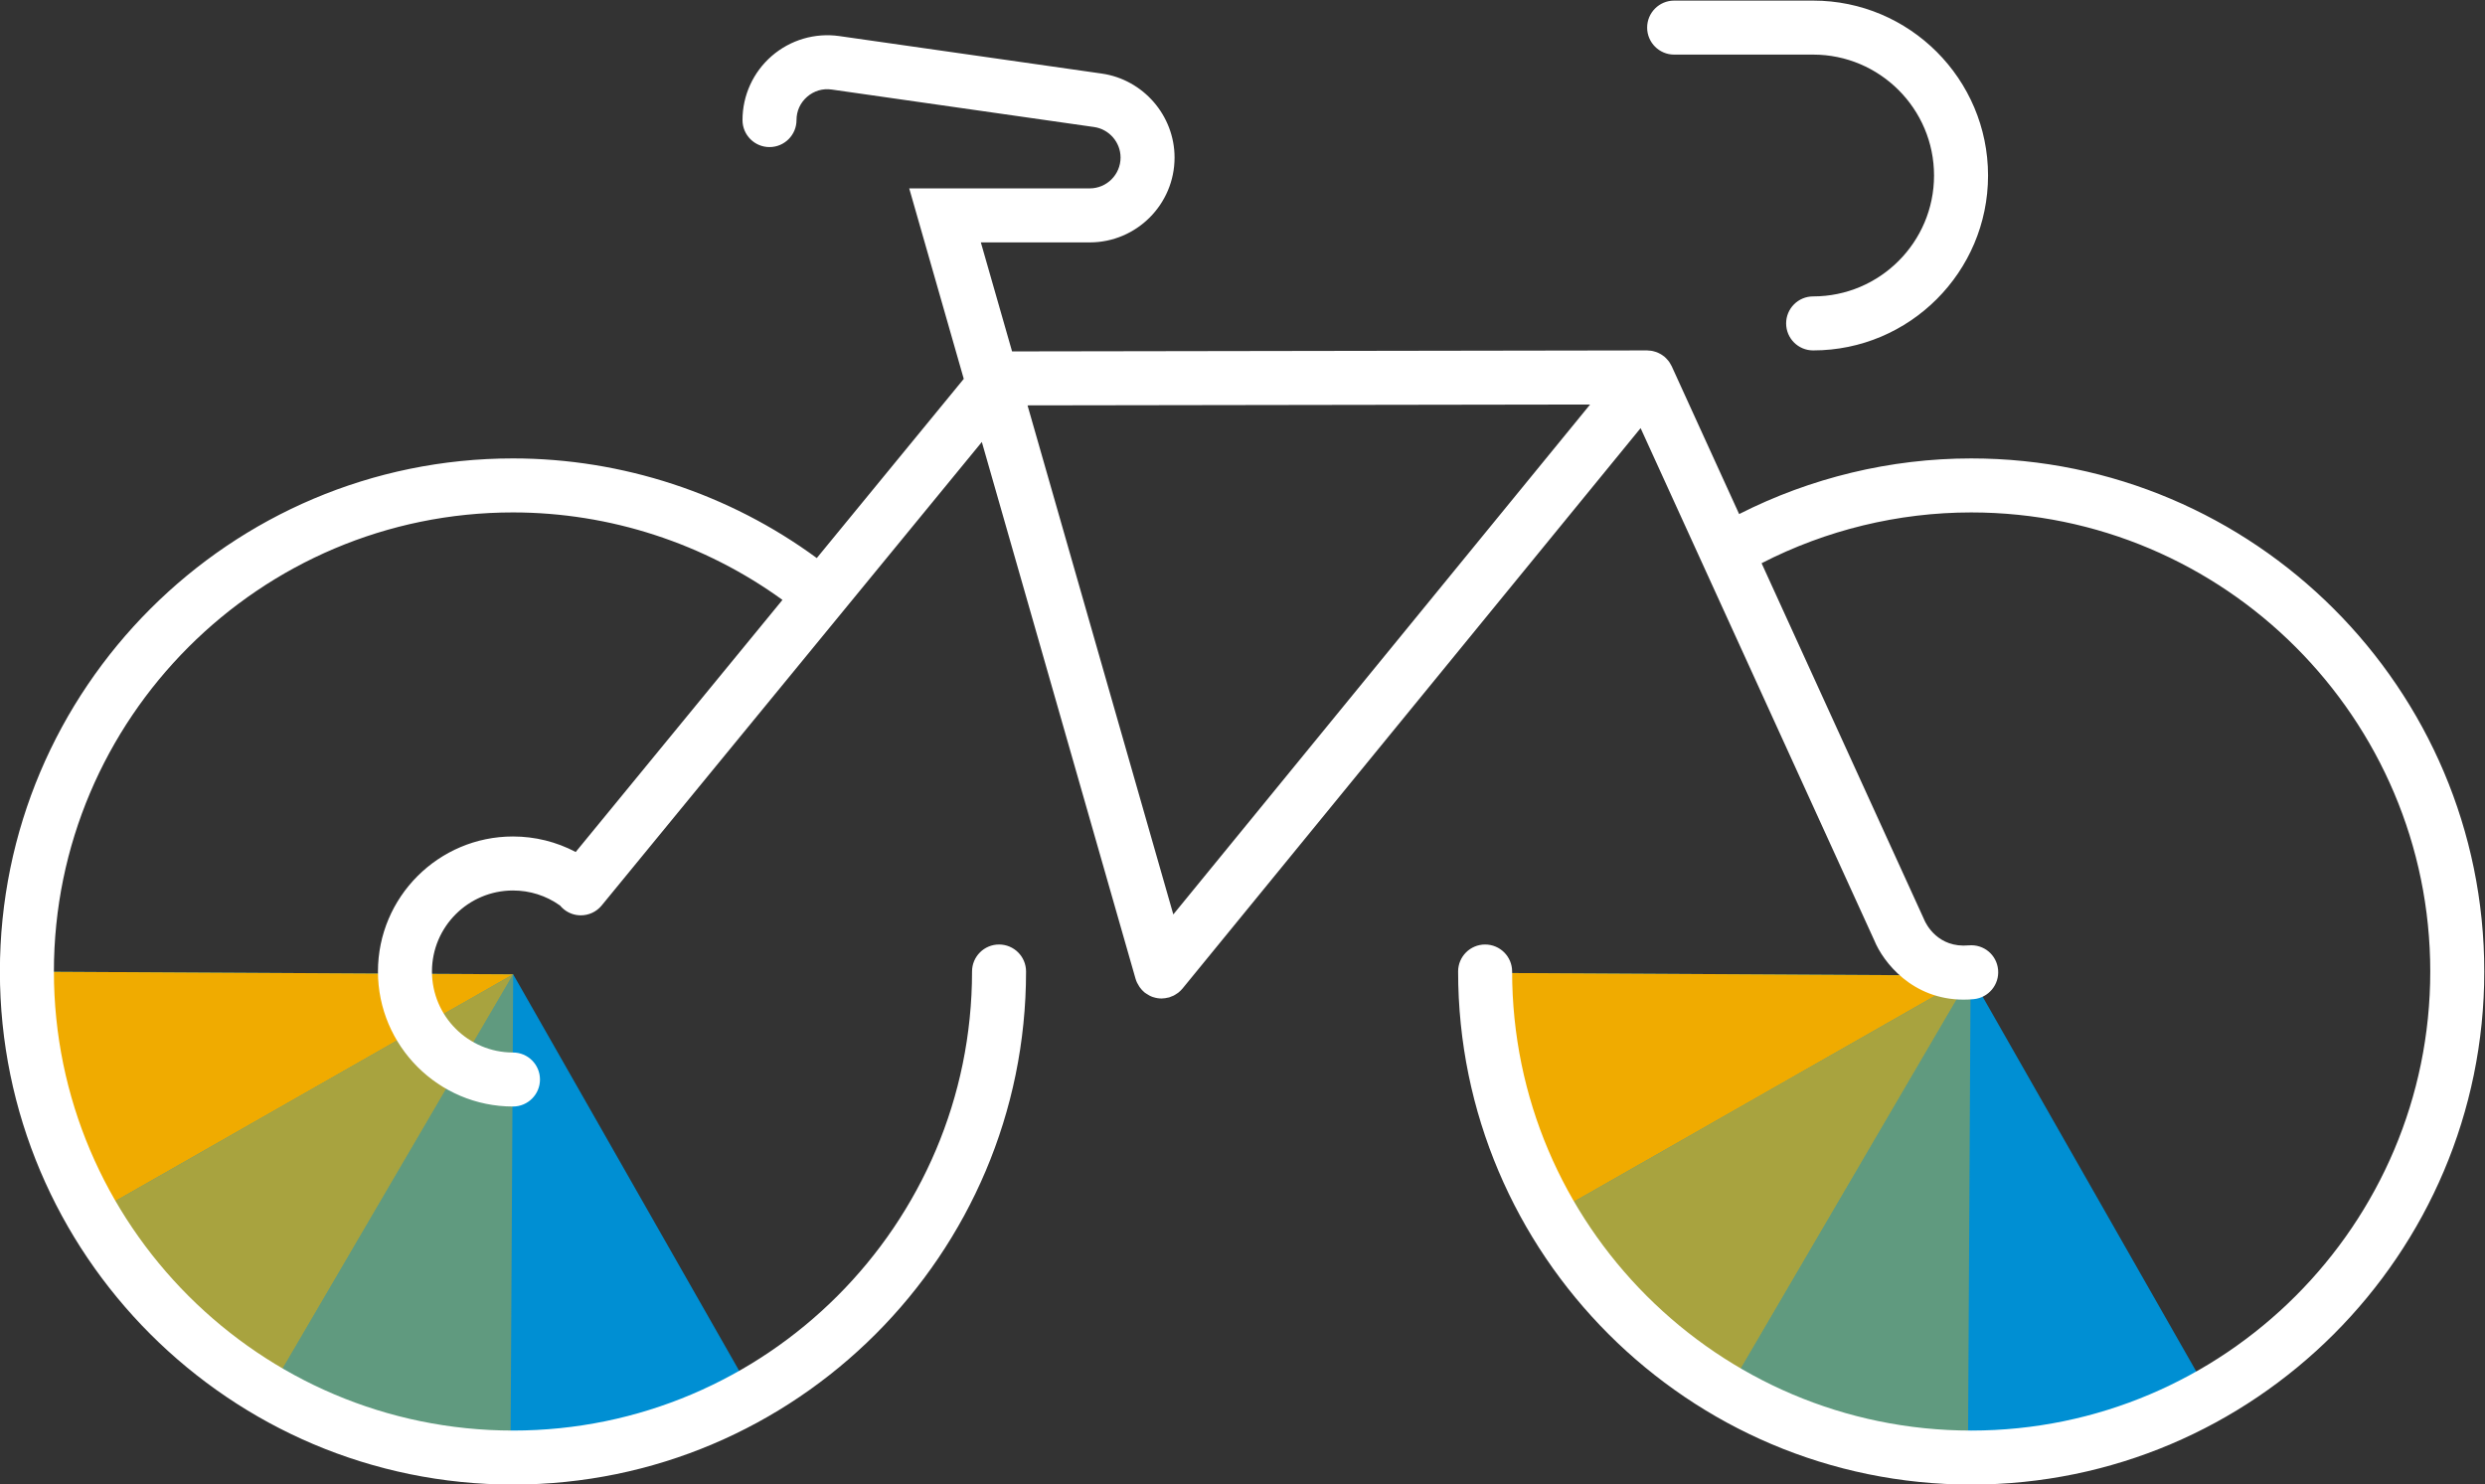 <?xml version="1.0" encoding="UTF-8" standalone="no"?>
<svg
   xmlns:dc="http://purl.org/dc/elements/1.1/"
   xmlns:cc="http://creativecommons.org/ns#"
   xmlns:rdf="http://www.w3.org/1999/02/22-rdf-syntax-ns#"
   xmlns:svg="http://www.w3.org/2000/svg"
   xmlns="http://www.w3.org/2000/svg"
   xmlns:sodipodi="http://sodipodi.sourceforge.net/DTD/sodipodi-0.dtd"
   xmlns:inkscape="http://www.inkscape.org/namespaces/inkscape"
   viewBox="0 0 245.333 146.547"
   height="146.547"
   width="245.333"
   xml:space="preserve"
   id="svg2"
   version="1.1"
   sodipodi:docname="bicycle.svg"
   inkscape:version="0.92.3 (2405546, 2018-03-11)"><rect x="0" y="0" width="245.333" height="146.547" fill="#333333" stroke="none"/><sodipodi:namedview
     pagecolor="#ffffff"
     bordercolor="#666666"
     borderopacity="1"
     objecttolerance="10"
     gridtolerance="10"
     guidetolerance="10"
     inkscape:pageopacity="0"
     inkscape:pageshadow="2"
     inkscape:window-width="2560"
     inkscape:window-height="1387"
     id="namedview68"
     showgrid="false"
     inkscape:zoom="0.7137097"
     inkscape:cx="161.8983"
     inkscape:cy="-14.997303"
     inkscape:window-x="-8"
     inkscape:window-y="-8"
     inkscape:window-maximized="1"
     inkscape:current-layer="svg2" /><defs
     id="defs6"><clipPath
       id="clipPath18"
       clipPathUnits="userSpaceOnUse"><path
         id="path16"
         d="M 0,248 H 248 V 0 H 0 Z"
         inkscape:connector-curvature="0" /></clipPath><clipPath
       id="clipPath34"
       clipPathUnits="userSpaceOnUse"><path
         id="path32"
         d="M 0,248 H 248 V 0 H 0 Z"
         inkscape:connector-curvature="0" /></clipPath><clipPath
       id="clipPath50"
       clipPathUnits="userSpaceOnUse"><path
         id="path48"
         d="M 0,248 H 248 V 0 H 0 Z"
         inkscape:connector-curvature="0" /></clipPath><clipPath
       id="clipPath58"
       clipPathUnits="userSpaceOnUse"><path
         id="path56"
         d="m 145.349,106.744 h 32.608 V 74.344 h -32.608 z"
         inkscape:connector-curvature="0" /></clipPath><clipPath
       id="clipPath74"
       clipPathUnits="userSpaceOnUse"><path
         id="path72"
         d="m 37.408,106.837 h 32.608 v -32.4 H 37.408 Z"
         inkscape:connector-curvature="0" /></clipPath><clipPath
       id="clipPath90"
       clipPathUnits="userSpaceOnUse"><path
         id="path88"
         d="M 0,248 H 248 V 0 H 0 Z"
         inkscape:connector-curvature="0" /></clipPath><clipPath
       id="clipPath98"
       clipPathUnits="userSpaceOnUse"><path
         id="path96"
         d="m 159.01,106.744 h 18.947 V 69.211 H 159.01 Z"
         inkscape:connector-curvature="0" /></clipPath><clipPath
       id="clipPath114"
       clipPathUnits="userSpaceOnUse"><path
         id="path112"
         d="M 51.069,106.837 H 70.016 V 69.304 H 51.069 Z"
         inkscape:connector-curvature="0" /></clipPath><clipPath
       id="clipPath130"
       clipPathUnits="userSpaceOnUse"><path
         id="path128"
         d="M 0,248 H 248 V 0 H 0 Z"
         inkscape:connector-curvature="0" /></clipPath></defs><g
     transform="matrix(1.333,0,0,-1.333,-42.667,238.606)"
     id="g10"><g
       id="g12"><g
         clip-path="url(#clipPath18)"
         id="g14"><g
           transform="translate(177.957,106.743)"
           id="g20"><path
             id="path22"
             style="fill:#008fd3;fill-opacity:1;fill-rule:nonzero;stroke:none"
             d="m 0,0 -37.532,0.209 c -0.038,-6.902 1.506,-12.797 4.924,-18.794 3.418,-5.997 7.703,-10.33 13.661,-13.814 5.959,-3.485 11.836,-5.095 18.739,-5.133 6.902,-0.038 12.797,1.506 18.794,4.924 z"
             inkscape:connector-curvature="0" /></g><g
           transform="translate(70.016,106.837)"
           id="g24"><path
             id="path26"
             style="fill:#008fd3;fill-opacity:1;fill-rule:nonzero;stroke:none"
             d="m 0,0 -37.532,0.208 c -0.039,-6.902 1.506,-12.797 4.924,-18.794 3.418,-5.997 7.703,-10.329 13.661,-13.814 5.959,-3.485 11.836,-5.094 18.739,-5.132 6.902,-0.039 12.797,1.506 18.794,4.924 z"
             inkscape:connector-curvature="0" /></g></g></g><g
       id="g28"><g
         clip-path="url(#clipPath34)"
         id="g30"><g
           transform="translate(177.957,106.743)"
           id="g36"><path
             id="path38"
             style="fill:#f0ab00;fill-opacity:1;fill-rule:nonzero;stroke:none"
             d="m 0,0 -32.608,-18.585 c -3.418,5.997 -4.962,11.892 -4.924,18.794 z"
             inkscape:connector-curvature="0" /></g><g
           transform="translate(70.016,106.837)"
           id="g40"><path
             id="path42"
             style="fill:#f0ab00;fill-opacity:1;fill-rule:nonzero;stroke:none"
             d="m 0,0 -32.608,-18.586 c -3.418,5.997 -4.963,11.892 -4.924,18.794 z"
             inkscape:connector-curvature="0" /></g></g></g><g
       id="g44"><g
         clip-path="url(#clipPath50)"
         id="g46"><g
           id="g52"><g
             id="g54" /><g
             id="g66"><g
               style="opacity:0.7"
               id="g64"
               clip-path="url(#clipPath58)"><g
                 id="g62"
                 transform="translate(177.957,106.743)"><path
                   id="path60"
                   style="fill:#f0ab00;fill-opacity:1;fill-rule:nonzero;stroke:none"
                   d="m 0,0 -18.946,-32.399 c -5.959,3.484 -10.244,7.817 -13.662,13.814 z"
                   inkscape:connector-curvature="0" /></g></g></g></g><g
           id="g68"><g
             id="g70" /><g
             id="g82"><g
               style="opacity:0.7"
               id="g80"
               clip-path="url(#clipPath74)"><g
                 id="g78"
                 transform="translate(70.016,106.837)"><path
                   id="path76"
                   style="fill:#f0ab00;fill-opacity:1;fill-rule:nonzero;stroke:none"
                   d="m 0,0 -18.947,-32.4 c -5.958,3.485 -10.243,7.817 -13.661,13.814 z"
                   inkscape:connector-curvature="0" /></g></g></g></g></g></g><g
       id="g84"><g
         clip-path="url(#clipPath90)"
         id="g86"><g
           id="g92"><g
             id="g94" /><g
             id="g106"><g
               style="opacity:0.4"
               id="g104"
               clip-path="url(#clipPath98)"><g
                 id="g102"
                 transform="translate(177.957,106.743)"><path
                   id="path100"
                   style="fill:#f0ab00;fill-opacity:1;fill-rule:nonzero;stroke:none"
                   d="m 0,0 -0.208,-37.532 c -6.903,0.038 -12.78,1.648 -18.738,5.133 z"
                   inkscape:connector-curvature="0" /></g></g></g></g><g
           id="g108"><g
             id="g110" /><g
             id="g122"><g
               style="opacity:0.4"
               id="g120"
               clip-path="url(#clipPath114)"><g
                 id="g118"
                 transform="translate(70.016,106.837)"><path
                   id="path116"
                   style="fill:#f0ab00;fill-opacity:1;fill-rule:nonzero;stroke:none"
                   d="m 0,0 -0.208,-37.532 c -6.903,0.038 -12.78,1.647 -18.739,5.132 z"
                   inkscape:connector-curvature="0" /></g></g></g></g></g></g><g
       id="g124"><g
         clip-path="url(#clipPath130)"
         id="g126"><g
           transform="translate(154,176.955)"
           id="g132"><path
             id="path134"
             style="fill:#ffffff;fill-opacity:1;fill-rule:nonzero;stroke:none"
             d="m 0,0 c 0,1.104 0.896,2 2,2 h 10.294 c 7.143,0 12.954,-5.812 12.954,-12.955 0,-7.143 -5.811,-12.954 -12.954,-12.954 -1.105,0 -2,0.895 -2,2 0,1.104 0.895,2 2,2 4.937,0 8.954,4.016 8.954,8.954 0,4.938 -4.017,8.955 -8.954,8.955 L 2,-2 C 0.896,-2 0,-1.104 0,0 M -4.224,-27.916 -35.093,-65.683 -45.89,-27.98 Z M 24,-31.909 c -5.979,0 -11.89,-1.433 -17.186,-4.121 l -4.995,10.951 c -0.007,0.016 -0.017,0.028 -0.025,0.043 -0.025,0.053 -0.056,0.103 -0.086,0.154 -0.024,0.041 -0.047,0.082 -0.073,0.12 -0.018,0.025 -0.036,0.049 -0.055,0.072 -0.03,0.04 -0.065,0.077 -0.101,0.115 -0.031,0.035 -0.06,0.072 -0.094,0.104 -0.028,0.026 -0.055,0.05 -0.083,0.075 -0.013,0.011 -0.023,0.024 -0.036,0.036 -0.024,0.019 -0.05,0.031 -0.075,0.049 -0.037,0.027 -0.071,0.056 -0.11,0.08 -0.032,0.022 -0.065,0.04 -0.1,0.059 -0.043,0.024 -0.085,0.046 -0.129,0.066 -0.039,0.018 -0.076,0.037 -0.116,0.053 -0.034,0.013 -0.069,0.024 -0.105,0.036 -0.049,0.017 -0.099,0.03 -0.15,0.043 -0.038,0.01 -0.076,0.021 -0.116,0.028 -0.037,0.007 -0.074,0.01 -0.111,0.015 -0.055,0.007 -0.109,0.011 -0.164,0.013 -0.03,10e-4 -0.059,0.009 -0.09,0.009 h -0.003 l -47.032,-0.074 -2.312,8.074 h 8.063 c 3.465,0 6.284,2.819 6.284,6.284 0,3.108 -2.32,5.782 -5.396,6.221 l -19.43,2.776 c -1.805,0.257 -3.63,-0.28 -5.007,-1.474 C -66.21,-3.296 -67,-5.026 -67,-6.849 c 0,-1.105 0.896,-2 2,-2 1.104,0 2,0.895 2,2 0,0.672 0.279,1.285 0.787,1.725 0.508,0.441 1.158,0.633 1.82,0.536 l 19.432,-2.776 c 1.118,-0.159 1.961,-1.132 1.961,-2.261 0,-1.259 -1.024,-2.284 -2.284,-2.284 h -13.369 l 4.04,-14.108 -10.886,-13.272 c -6.49,4.77 -14.412,7.38 -22.501,7.38 -20.953,0 -38,-17.047 -38,-38.001 0,-20.953 17.047,-38 38,-38 20.953,0 38,17.047 38,38 0,1.106 -0.896,2 -2,2 -1.104,0 -2,-0.894 -2,-2 0,-18.748 -15.252,-34 -34,-34 -18.748,0 -34,15.252 -34,34 0,18.749 15.252,34.001 34,34.001 7.167,0 14.185,-2.293 19.959,-6.479 l -15.313,-18.67 c -1.427,0.751 -3.009,1.148 -4.646,1.148 -5.514,0 -10,-4.486 -10,-10 0,-5.513 4.486,-10 10,-10 1.104,0 2,0.897 2,2 0,1.106 -0.896,2 -2,2 -3.309,0 -6,2.692 -6,6 0,3.309 2.691,6 6,6 1.249,0 2.446,-0.379 3.462,-1.097 0.007,-0.005 0.014,-0.008 0.02,-0.012 0.082,-0.099 0.172,-0.191 0.275,-0.275 0.372,-0.307 0.821,-0.456 1.267,-0.456 0.579,0 1.153,0.25 1.547,0.733 l 28.154,34.326 11.388,-39.769 c 10e-4,-0.002 0.003,-0.005 0.004,-0.008 0.054,-0.188 0.144,-0.364 0.253,-0.531 0.021,-0.032 0.039,-0.063 0.061,-0.092 0.098,-0.133 0.207,-0.258 0.34,-0.367 0.016,-0.013 0.034,-0.022 0.05,-0.035 0.022,-0.016 0.045,-0.03 0.067,-0.046 0.16,-0.112 0.329,-0.204 0.507,-0.263 0.01,-0.004 0.022,-0.005 0.033,-0.009 0.194,-0.062 0.394,-0.096 0.595,-0.097 0.004,0 0.008,-0.002 0.012,-0.002 0.01,0 0.02,0.004 0.029,0.004 0.159,0.002 0.316,0.027 0.47,0.067 0.018,0.004 0.035,0.002 0.053,0.007 0.059,0.017 0.11,0.044 0.166,0.067 0.055,0.02 0.11,0.039 0.164,0.064 0.087,0.043 0.168,0.096 0.247,0.151 0.035,0.024 0.073,0.044 0.107,0.07 0.113,0.089 0.215,0.188 0.305,0.296 0.003,0.004 0.006,0.006 0.009,0.009 l 33.93,41.511 17.305,-37.935 c 0.656,-1.611 2.81,-4.393 6.617,-4.393 0.242,0 0.491,0.012 0.747,0.035 1.099,0.102 1.909,1.077 1.807,2.176 -0.099,1.098 -1.052,1.906 -2.175,1.807 -2.266,-0.207 -3.152,1.557 -3.293,1.889 -0.013,0.035 -0.028,0.068 -0.044,0.101 L 8.476,-39.67 c 4.773,2.454 10.117,3.761 15.524,3.761 18.748,0 34,-15.252 34,-34.001 0,-18.748 -15.252,-34 -34,-34 -18.748,0 -34,15.252 -34,34 0,1.106 -0.896,2 -2,2 -1.104,0 -2,-0.894 -2,-2 0,-20.953 17.047,-38 38,-38 20.953,0 38,17.047 38,38 0,20.954 -17.047,38.001 -38,38.001"
             inkscape:connector-curvature="0" /></g></g></g></g></svg>